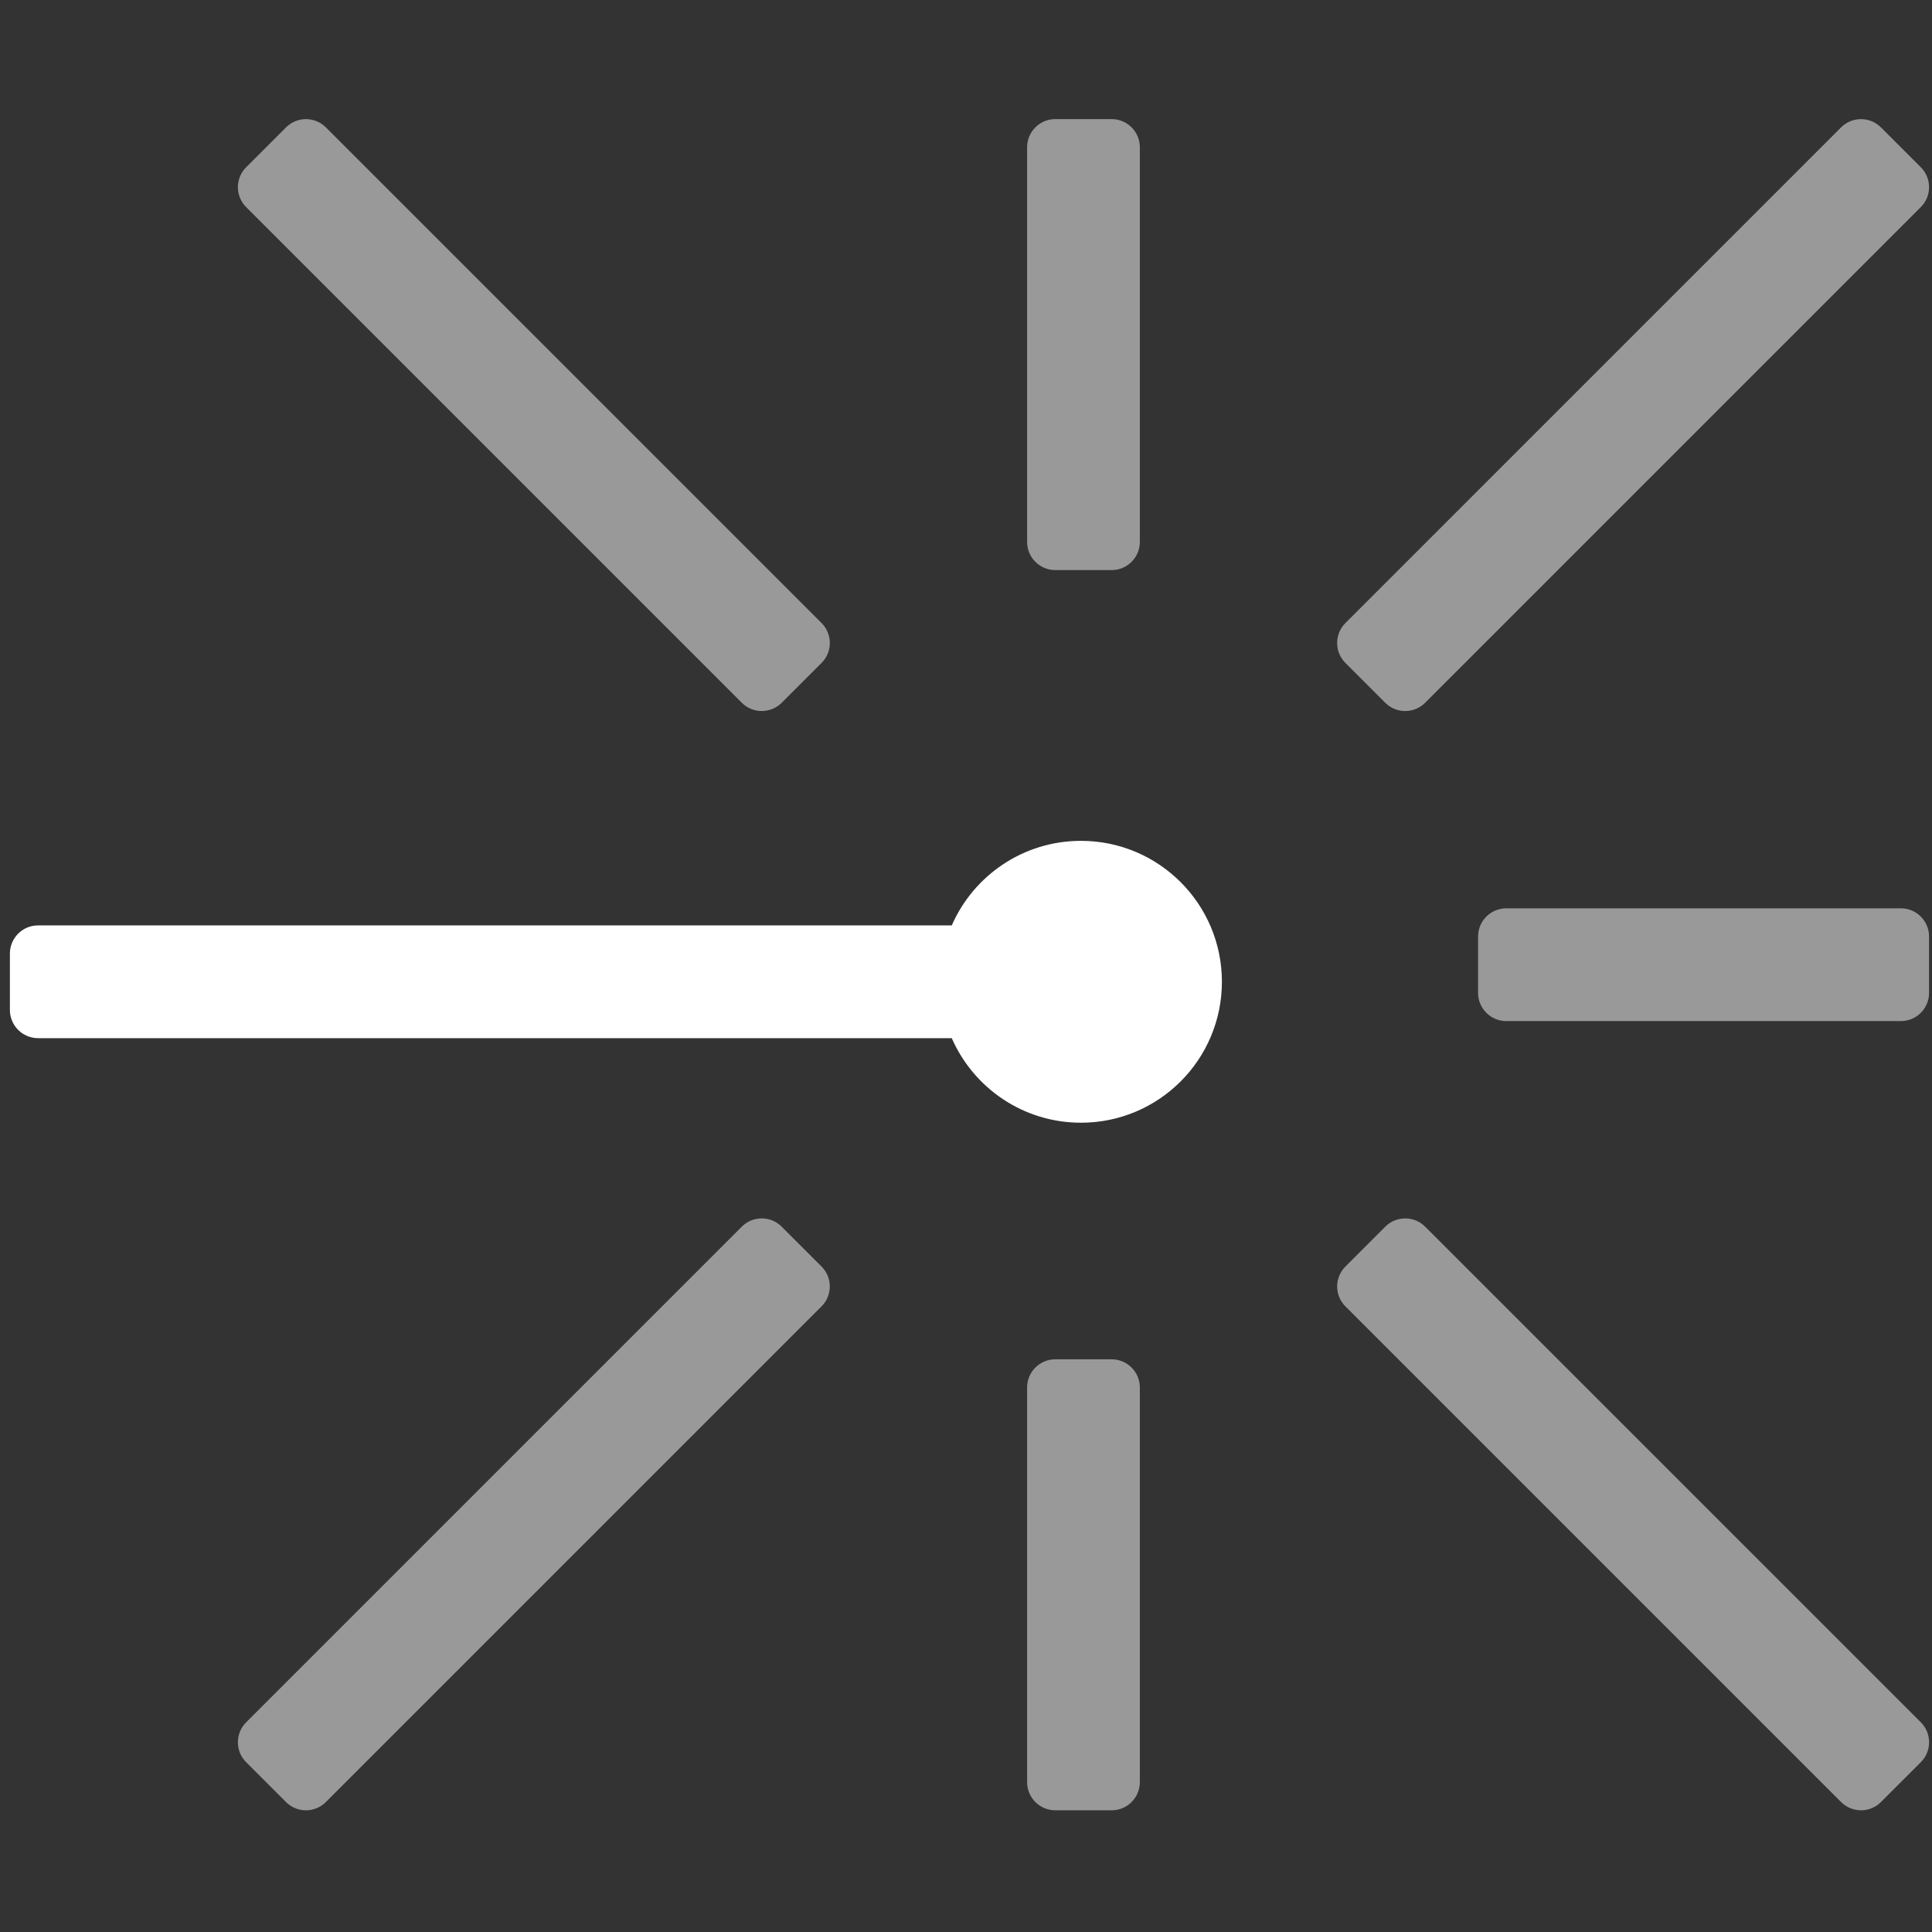 <?xml version="1.0" encoding="UTF-8" standalone="no"?>
<svg
   xmlns:dc="http://purl.org/dc/elements/1.1/"
   xmlns:cc="http://creativecommons.org/ns#"
   xmlns:rdf="http://www.w3.org/1999/02/22-rdf-syntax-ns#"
   xmlns:svg="http://www.w3.org/2000/svg"
   xmlns="http://www.w3.org/2000/svg"
   xmlns:sodipodi="http://sodipodi.sourceforge.net/DTD/sodipodi-0.dtd"
   xmlns:inkscape="http://www.inkscape.org/namespaces/inkscape"
   width="700pt"
   height="700pt"
   version="1.1"
   viewBox="0 0 700 700"
   id="svg95"
   sodipodi:docname="Lidar.svg"
   inkscape:version="1.0.2-2 (e86c870879, 2021-01-15)">
  <rect x="0" y="0" width="700" height="700" fill="#333333" stroke="none"/>
  <sodipodi:namedview
     pagecolor="#ffffff"
     bordercolor="#666666"
     borderopacity="1"
     objecttolerance="10"
     gridtolerance="10"
     guidetolerance="10"
     inkscape:pageopacity="0"
     inkscape:pageshadow="2"
     inkscape:window-width="2560"
     inkscape:window-height="1369"
     id="namedview97"
     showgrid="false"
     inkscape:pagecheckerboard="true"
     inkscape:zoom="0.45107143"
     inkscape:cx="299.5894"
     inkscape:cy="599.94801"
     inkscape:window-x="1912"
     inkscape:window-y="-8"
     inkscape:window-maximized="1"
     inkscape:current-layer="svg95"
     inkscape:document-rotation="0" />
  <defs
     id="defs47">
    <symbol
       id="o"
       overflow="visible">
      <path
         d="m31.266-1.875c-1.617 0.844-3.297 1.477-5.047 1.891-1.742 0.426-3.559 0.641-5.453 0.641-5.668 0-10.156-1.582-13.469-4.75-3.312-3.164-4.969-7.461-4.969-12.891 0-5.438 1.656-9.738 4.969-12.906 3.312-3.164 7.801-4.75 13.469-4.75 1.895 0 3.711 0.215 5.453 0.641 1.75 0.43 3.43 1.059 5.047 1.891v7.047c-1.625-1.113-3.231-1.926-4.812-2.438-1.574-0.52-3.234-0.781-4.984-0.781-3.137 0-5.602 1.008-7.391 3.016-1.793 2-2.688 4.762-2.688 8.281 0 3.512 0.895 6.273 2.688 8.281 1.789 2 4.254 3 7.391 3 1.75 0 3.41-0.254 4.984-0.766 1.582-0.52 3.188-1.332 4.812-2.438z"
         id="path2" />
    </symbol>
    <symbol
       id="b"
       overflow="visible">
      <path
         d="m22.875-18.578c-0.711-0.332-1.418-0.578-2.125-0.734-0.711-0.156-1.418-0.234-2.125-0.234-2.106 0-3.727 0.672-4.859 2.016-1.125 1.344-1.688 3.266-1.688 5.766v11.766h-8.156v-25.531h8.156v4.203c1.051-1.676 2.254-2.894 3.609-3.656 1.363-0.77 2.992-1.156 4.891-1.156 0.27 0 0.566 0.012 0.891 0.031 0.32 0.023 0.785 0.074 1.391 0.156z"
         id="path5" />
    </symbol>
    <symbol
       id="a"
       overflow="visible">
      <path
         d="m29.391-12.828v2.328h-19.062c0.195 1.906 0.883 3.34 2.062 4.297 1.188 0.961 2.844 1.438 4.969 1.438 1.719 0 3.477-0.254 5.281-0.766 1.801-0.508 3.648-1.281 5.547-2.312v6.297c-1.93 0.73-3.859 1.277-5.797 1.641-1.93 0.375-3.856 0.562-5.781 0.562-4.617 0-8.203-1.172-10.766-3.516s-3.844-5.633-3.844-9.875c0-4.164 1.254-7.441 3.766-9.828 2.519-2.383 5.984-3.578 10.391-3.578 4.008 0 7.219 1.211 9.625 3.625 2.406 2.418 3.609 5.648 3.609 9.688zm-8.375-2.719c0-1.539-0.453-2.785-1.359-3.734-0.906-0.957-2.09-1.438-3.547-1.438-1.586 0-2.871 0.449-3.859 1.344-0.98 0.887-1.59 2.164-1.828 3.828z"
         id="path8" />
    </symbol>
    <symbol
       id="d"
       overflow="visible">
      <path
         d="m15.359-11.484c-1.699 0-2.981 0.293-3.844 0.875-0.855 0.574-1.281 1.422-1.281 2.547 0 1.031 0.344 1.84 1.031 2.422 0.695 0.586 1.66 0.875 2.891 0.875 1.531 0 2.816-0.547 3.859-1.641 1.051-1.102 1.578-2.484 1.578-4.141v-0.938zm12.469-3.078v14.562h-8.234v-3.781c-1.094 1.555-2.324 2.684-3.688 3.391-1.367 0.695-3.027 1.047-4.984 1.047-2.648 0-4.797-0.77-6.453-2.312-1.648-1.539-2.469-3.539-2.469-6 0-2.988 1.031-5.18 3.094-6.578 2.062-1.406 5.297-2.109 9.703-2.109h4.797v-0.641c0-1.289-0.512-2.234-1.531-2.828-1.012-0.602-2.594-0.906-4.75-0.906-1.75 0-3.383 0.18-4.891 0.531-1.5 0.344-2.898 0.867-4.188 1.562v-6.219c1.75-0.426 3.504-0.75 5.266-0.969 1.758-0.219 3.523-0.328 5.297-0.328 4.594 0 7.91 0.914 9.953 2.734 2.051 1.812 3.078 4.762 3.078 8.844z"
         id="path11" />
    </symbol>
    <symbol
       id="h"
       overflow="visible">
      <path
         d="m12.828-32.766v7.234h8.406v5.844h-8.406v10.828c0 1.18 0.234 1.98 0.703 2.406 0.477 0.418 1.414 0.625 2.812 0.625h4.188v5.828h-7c-3.219 0-5.5-0.672-6.844-2.016s-2.016-3.625-2.016-6.844v-10.828h-4.062v-5.844h4.062v-7.234z"
         id="path14" />
    </symbol>
    <symbol
       id="c"
       overflow="visible">
      <path
         d="m21.281-21.781v-13.672h8.203v35.453h-8.203v-3.688c-1.125 1.5-2.367 2.602-3.719 3.297-1.344 0.695-2.906 1.047-4.688 1.047-3.148 0-5.731-1.25-7.75-3.75-2.023-2.5-3.031-5.711-3.031-9.641 0-3.938 1.008-7.156 3.031-9.656 2.019-2.5 4.602-3.75 7.75-3.75 1.758 0 3.316 0.355 4.672 1.062 1.363 0.711 2.609 1.809 3.734 3.297zm-5.375 16.516c1.75 0 3.082-0.633 4-1.906 0.914-1.281 1.375-3.133 1.375-5.562 0-2.438-0.461-4.289-1.375-5.562-0.918-1.281-2.25-1.922-4-1.922-1.73 0-3.059 0.641-3.984 1.922-0.918 1.273-1.375 3.125-1.375 5.562 0 2.43 0.457 4.281 1.375 5.562 0.926 1.273 2.254 1.906 3.984 1.906z"
         id="path17" />
    </symbol>
    <symbol
       id="g"
       overflow="visible">
      <path
         d="m17.5-5.266c1.75 0 3.082-0.633 4-1.906 0.914-1.281 1.375-3.133 1.375-5.562 0-2.438-0.461-4.289-1.375-5.562-0.918-1.281-2.25-1.922-4-1.922s-3.094 0.648-4.031 1.938c-0.93 1.281-1.391 3.133-1.391 5.547 0 2.418 0.461 4.266 1.391 5.547 0.938 1.281 2.281 1.922 4.031 1.922zm-5.422-16.516c1.125-1.488 2.367-2.586 3.734-3.297 1.363-0.707 2.938-1.062 4.719-1.062 3.144 0 5.727 1.25 7.75 3.75 2.019 2.5 3.031 5.719 3.031 9.656 0 3.93-1.012 7.141-3.031 9.641-2.023 2.5-4.606 3.75-7.75 3.75-1.781 0-3.356-0.352-4.719-1.047-1.367-0.707-2.609-1.805-3.734-3.297v3.688h-8.156v-35.453h8.156z"
         id="path20" />
    </symbol>
    <symbol
       id="f"
       overflow="visible">
      <path
         d="m0.562-25.531h8.172l6.859 17.328 5.828-17.328h8.156l-10.734 27.953c-1.074 2.832-2.328 4.816-3.766 5.953-1.438 1.133-3.336 1.703-5.688 1.703h-4.719v-5.359h2.547c1.383 0 2.391-0.227 3.016-0.672 0.633-0.438 1.129-1.227 1.484-2.359l0.219-0.703z"
         id="path23" />
    </symbol>
    <symbol
       id="e"
       overflow="visible">
      <path
         d="m24.938-6.203h-13.719l-2.172 6.203h-8.812l12.594-34.031h10.469l12.594 34.031h-8.812zm-11.531-6.312h9.312l-4.641-13.531z"
         id="path26" />
    </symbol>
    <symbol
       id="n"
       overflow="visible">
      <path
         d="m29.578-15.547v15.547h-8.203v-11.891c0-2.207-0.055-3.727-0.156-4.562-0.094-0.832-0.262-1.445-0.5-1.844-0.324-0.531-0.762-0.941-1.312-1.234-0.543-0.301-1.164-0.453-1.859-0.453-1.699 0-3.039 0.656-4.016 1.969-0.969 1.312-1.453 3.133-1.453 5.453v12.562h-8.156v-25.531h8.156v3.75c1.227-1.488 2.535-2.586 3.922-3.297 1.383-0.707 2.91-1.062 4.578-1.062 2.945 0 5.18 0.906 6.703 2.719 1.531 1.805 2.297 4.43 2.297 7.875z"
         id="path29" />
    </symbol>
    <symbol
       id="m"
       overflow="visible">
      <path
         d="m3.922-25.531h8.156v25.078c0 3.414-0.824 6.023-2.469 7.828-1.637 1.801-4.012 2.703-7.125 2.703h-4.031v-5.359h1.406c1.551 0 2.613-0.352 3.188-1.047 0.582-0.699 0.875-2.074 0.875-4.125zm0-9.922h8.156v6.641h-8.156z"
         id="path32" />
    </symbol>
    <symbol
       id="l"
       overflow="visible">
      <path
         d="m23.859-24.719v6.188c-1.75-0.727-3.438-1.273-5.062-1.641-1.625-0.363-3.156-0.547-4.594-0.547-1.555 0-2.711 0.199-3.469 0.594-0.75 0.387-1.125 0.98-1.125 1.781 0 0.656 0.285 1.164 0.859 1.516 0.57 0.344 1.594 0.602 3.062 0.766l1.438 0.203c4.176 0.531 6.984 1.406 8.422 2.625 1.445 1.211 2.172 3.117 2.172 5.719 0 2.719-1.008 4.762-3.016 6.125-2 1.367-4.992 2.047-8.969 2.047-1.688 0-3.434-0.137-5.234-0.406-1.793-0.258-3.641-0.656-5.547-1.188v-6.203c1.625 0.793 3.289 1.387 5 1.781 1.719 0.398 3.457 0.594 5.219 0.594 1.594 0 2.789-0.219 3.594-0.656 0.812-0.438 1.219-1.094 1.219-1.969 0-0.727-0.281-1.27-0.844-1.625-0.555-0.352-1.656-0.629-3.312-0.828l-1.438-0.188c-3.625-0.445-6.168-1.285-7.625-2.516-1.461-1.238-2.188-3.109-2.188-5.609 0-2.707 0.922-4.711 2.766-6.016 1.852-1.312 4.695-1.969 8.531-1.969 1.5 0 3.078 0.117 4.734 0.344 1.656 0.23 3.457 0.59 5.406 1.078z"
         id="path35" />
    </symbol>
    <symbol
       id="k"
       overflow="visible">
      <path
         d="m4.281-34.031h8.781v12.422l12.641-12.422h10.188l-16.391 16.125 18.078 17.906h-10.984l-13.531-13.406v13.406h-8.781z"
         id="path38" />
    </symbol>
    <symbol
       id="j"
       overflow="visible">
      <path
         d="m3.922-25.531h8.156v25.531h-8.156zm0-9.922h8.156v6.641h-8.156z"
         id="path41" />
    </symbol>
    <symbol
       id="i"
       overflow="visible">
      <path
         d="m27.578-21.281c1.031-1.582 2.254-2.785 3.672-3.609 1.426-0.832 2.988-1.25 4.688-1.25 2.938 0 5.172 0.906 6.703 2.719 1.531 1.805 2.297 4.43 2.297 7.875v15.547h-8.203v-13.312c0.02-0.195 0.031-0.398 0.031-0.609 0.008-0.219 0.016-0.52 0.016-0.906 0-1.812-0.266-3.125-0.797-3.938s-1.391-1.219-2.578-1.219c-1.555 0-2.75 0.641-3.594 1.922-0.844 1.273-1.277 3.117-1.297 5.531v12.531h-8.203v-13.312c0-2.82-0.246-4.641-0.734-5.453-0.492-0.812-1.355-1.219-2.594-1.219-1.574 0-2.789 0.641-3.641 1.922-0.844 1.281-1.266 3.117-1.266 5.5v12.562h-8.203v-25.531h8.203v3.75c1-1.445 2.148-2.535 3.453-3.266 1.301-0.727 2.734-1.094 4.297-1.094 1.758 0 3.316 0.43 4.672 1.281 1.352 0.844 2.379 2.039 3.078 3.578z"
         id="path44" />
    </symbol>
  </defs>
  <path
     d="m 391.656,406.781 c -20.939,0 -38.933,-12.605 -46.811,-30.637 H 13.798 c -5.642,0 -10.211,-4.573 -10.211,-10.215 v -20.422 c 0,-5.642 4.569,-10.215 10.211,-10.215 H 344.845 c 7.877,-18.032 25.872,-30.637 46.811,-30.637 28.201,0 51.064,22.863 51.064,51.064 0,28.201 -22.863,51.064 -51.064,51.064 z"
     fill-rule="evenodd"
     id="path49"
     sodipodi:nodetypes="ccsssscsscc"
     style="fill:#ffffff;stroke-width:1.094" />
  <path
     d="M 268.775,254.63 89.186,75.041 c -3.988,-3.988 -3.988,-10.455 0,-14.442 L 103.628,46.156 c 3.988,-3.988 10.455,-3.988 14.442,0 L 297.671,225.745 c 3.988,3.988 3.988,10.455 0,14.442 l -14.447,14.442 c -3.988,3.988 -10.45,3.988 -14.442,0 z m 398.285,398.285 -179.589,-179.589 c -3.988,-3.988 -3.988,-10.455 0,-14.442 l 14.442,-14.442 c 3.988,-3.988 10.455,-3.988 14.442,0 l 179.6,179.589 c 3.988,3.988 3.988,10.455 0,14.442 l -14.447,14.442 c -3.988,3.988 -10.45,3.988 -14.442,0 z M 412.987,196.342 c 0,5.642 -4.573,10.211 -10.211,10.211 h -20.426 c -5.642,0 -10.211,-4.569 -10.211,-10.211 V 53.365 c 0,-5.638 4.569,-10.211 10.211,-10.211 h 20.426 c 5.638,0 10.211,4.573 10.211,10.211 z m 0,449.351 c 0,5.638 -4.573,10.211 -10.211,10.211 h -20.426 c -5.642,0 -10.211,-4.573 -10.211,-10.211 V 502.715 c 0,-5.642 4.569,-10.211 10.211,-10.211 h 20.426 c 5.638,0 10.211,4.569 10.211,10.211 z M 545.745,369.957 c -5.638,0 -10.211,-4.573 -10.211,-10.215 v -20.422 c 0,-5.642 4.573,-10.215 10.211,-10.215 h 142.978 c 5.642,0 10.211,4.573 10.211,10.215 v 20.422 c 0,5.642 -4.569,10.215 -10.211,10.215 z M 516.348,254.63 c -3.988,3.988 -10.455,3.988 -14.442,0 l -14.442,-14.442 c -3.988,-3.988 -3.988,-10.455 0,-14.442 L 667.053,46.156 c 3.992,-3.988 10.455,-3.988 14.442,0 l 14.447,14.442 c 3.988,3.988 3.988,10.455 0,14.442 z M 118.063,652.915 c -3.988,3.988 -10.455,3.988 -14.442,0 l -14.442,-14.442 c -3.988,-3.988 -3.988,-10.455 0,-14.442 L 268.768,444.441 c 3.992,-3.988 10.455,-3.988 14.442,0 l 14.447,14.442 c 3.988,3.988 3.988,10.455 0,14.442 z"
     fill-rule="evenodd"
     id="path49-5"
     sodipodi:nodetypes="cscscccccccscsccccccsssssssssssssssssssssssssssccsccccccccscccccc"
     style="fill:#ffffff;fill-opacity:0.5;stroke-width:1.094" />
</svg>
